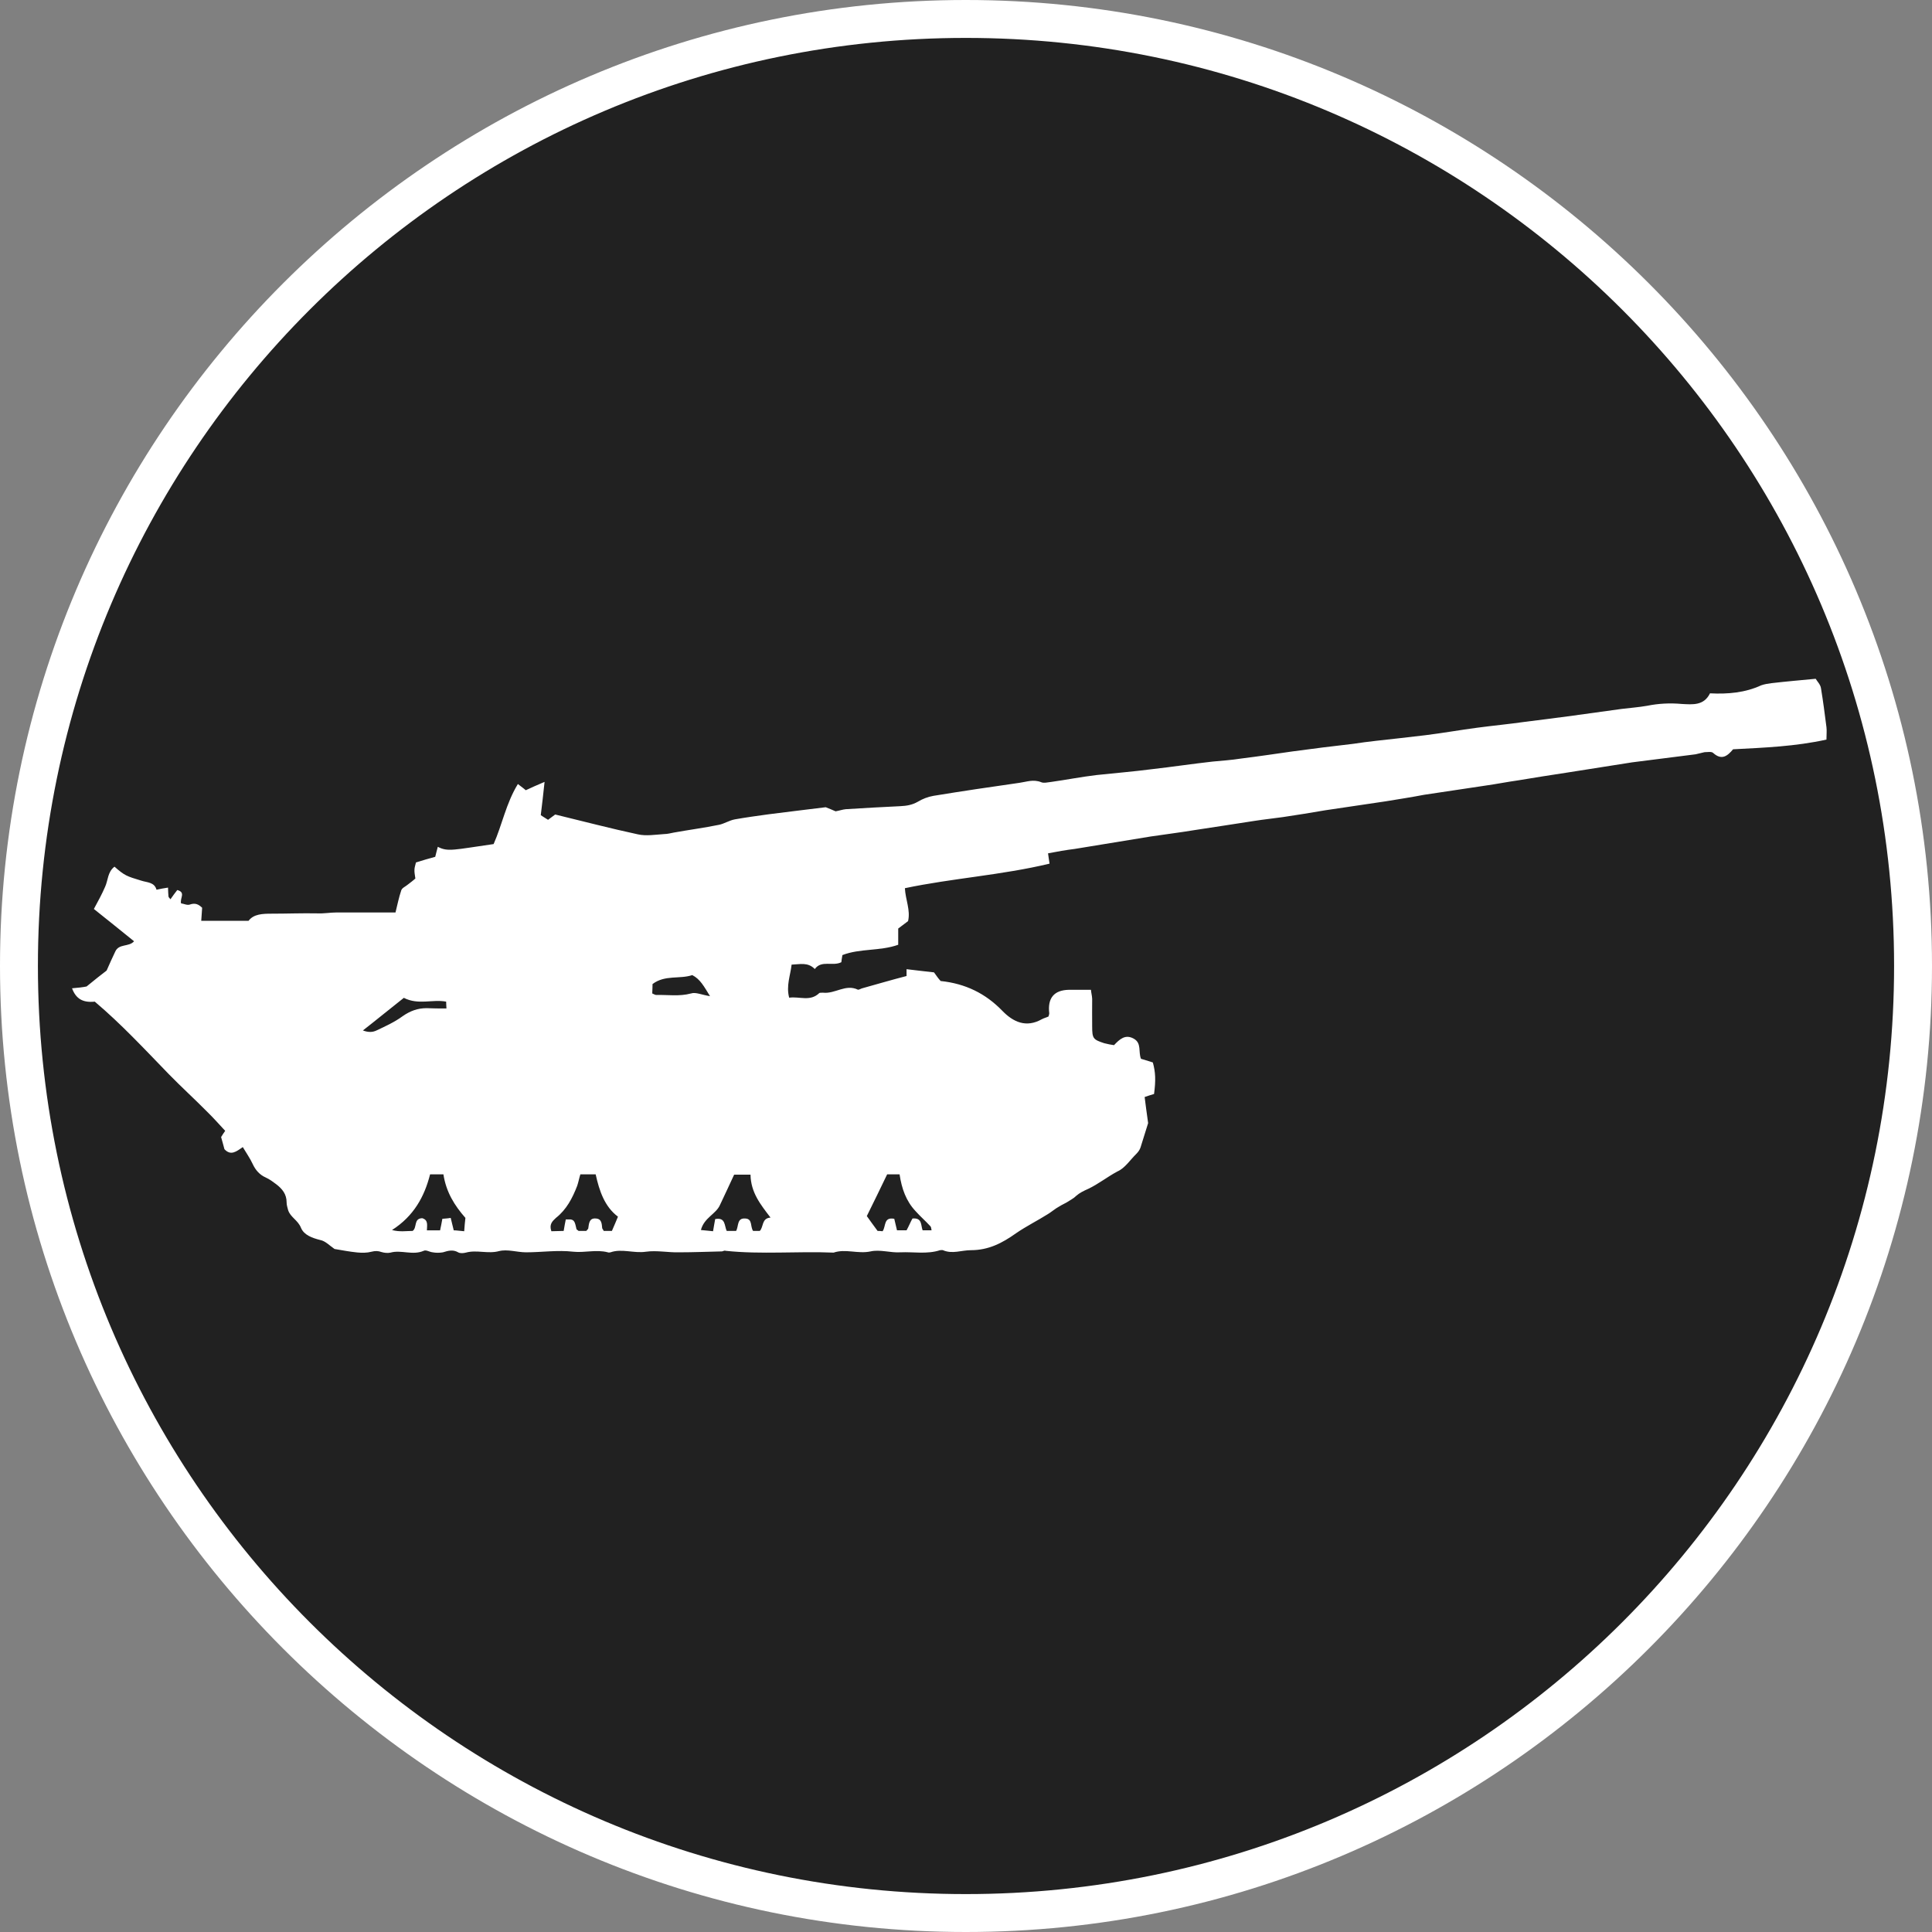 <?xml version="1.0" standalone="no"?>
<svg xmlns="http://www.w3.org/2000/svg" viewBox="-6.37 -6.37 12.74 12.74" color="#212121" width="75" height="75"><rect x="-6.37" y="-6.37" width="12.74" height="12.74" fill="#808080" stroke="none"/><g transform="matrix(1 0 0 -1 0 0)">
		<g xmlns="http://www.w3.org/2000/svg" id="Circle_1_">
			<path class="primary" fill="currentColor" d="M-0.001-6.245c-3.443,0-6.244,2.802-6.244,6.246c0,3.443,2.801,6.244,6.244,6.244    c3.444,0,6.246-2.801,6.246-6.244C6.245-3.443,3.443-6.245-0.001-6.245z"/>
			<path class="secondary" d="M-0.001,6.12c3.381,0,6.121-2.74,6.121-6.119c0-3.381-2.74-6.121-6.121-6.121    c-3.379,0-6.119,2.74-6.119,6.121C-6.12,3.38-3.38,6.12-0.001,6.12 M-0.001,6.37c-3.512,0-6.369-2.857-6.369-6.369    c0-3.513,2.857-6.371,6.369-6.371c3.513,0,6.371,2.858,6.371,6.371C6.37,3.513,3.512,6.37-0.001,6.37L-0.001,6.37z" fill="#FFFFFF"/>
		</g>
		<path xmlns="http://www.w3.org/2000/svg" class="secondary" d="M5.674,1.575C5.663,1.661,5.652,1.747,5.638,1.831C5.635,1.856,5.612,1.878,5.603,1.894   c-0.105-0.01-0.198-0.018-0.292-0.029C5.287,1.862,5.264,1.858,5.244,1.851c-0.106-0.049-0.22-0.059-0.338-0.053   c-0.04-0.082-0.114-0.074-0.187-0.07C4.642,1.735,4.566,1.731,4.492,1.716c-0.057-0.01-0.114-0.014-0.17-0.021   C4.108,1.665,3.898,1.636,3.685,1.61C3.58,1.595,3.474,1.585,3.369,1.571C3.256,1.556,3.143,1.536,3.03,1.522   C2.922,1.509,2.814,1.497,2.705,1.485c-0.051-0.006-0.102-0.012-0.152-0.02c-0.133-0.015-0.267-0.032-0.4-0.05   C2.041,1.399,1.927,1.382,1.814,1.368c-0.063-0.01-0.125-0.014-0.188-0.02c-0.134-0.015-0.267-0.035-0.399-0.05   C1.104,1.282,0.98,1.272,0.859,1.259c-0.1-0.012-0.196-0.031-0.296-0.045c-0.022-0.002-0.05-0.01-0.067-0.002   C0.444,1.233,0.398,1.214,0.353,1.208c-0.19-0.027-0.379-0.055-0.568-0.086c-0.035-0.006-0.072-0.02-0.103-0.039   c-0.037-0.021-0.073-0.027-0.114-0.029c-0.12-0.006-0.239-0.012-0.361-0.02C-0.814,1.032-0.836,1.024-0.86,1.02   c-0.023,0.01-0.046,0.02-0.065,0.027C-1.055,1.031-1.18,1.016-1.305,1c-0.072-0.01-0.146-0.02-0.219-0.033   c-0.038-0.007-0.07-0.029-0.105-0.036c-0.098-0.02-0.197-0.033-0.297-0.051C-1.947,0.876-1.969,0.87-1.99,0.87   c-0.059-0.004-0.119-0.014-0.173-0.002c-0.182,0.039-0.36,0.086-0.546,0.131c-0.014-0.01-0.028-0.021-0.047-0.035   c-0.018,0.012-0.035,0.021-0.048,0.031c0.009,0.07,0.016,0.137,0.025,0.219C-2.83,1.193-2.864,1.177-2.903,1.159   C-2.916,1.171-2.931,1.181-2.955,1.2c-0.078-0.127-0.104-0.27-0.16-0.396c-0.26-0.037-0.302-0.053-0.368-0.018   C-3.489,0.765-3.494,0.743-3.5,0.72c-0.043-0.012-0.083-0.023-0.127-0.037c-0.004-0.018-0.01-0.033-0.01-0.049   c-0.001-0.016,0.003-0.035,0.006-0.057C-3.646,0.563-3.664,0.55-3.682,0.536c-0.014-0.012-0.037-0.021-0.042-0.037   C-3.74,0.452-3.75,0.401-3.762,0.353c-0.129,0-0.259,0-0.389,0c-0.041,0-0.084-0.008-0.125-0.006   c-0.102,0.002-0.2-0.002-0.301-0.002c-0.062,0-0.12-0.002-0.154-0.047c-0.109,0-0.207,0-0.312,0   c0.002,0.029,0.004,0.057,0.006,0.086c-0.021,0.02-0.043,0.035-0.082,0.021c-0.016-0.006-0.04,0.006-0.057,0.008   c-0.009,0.035,0.033,0.072-0.025,0.088C-5.216,0.483-5.23,0.462-5.246,0.44C-5.25,0.446-5.258,0.452-5.259,0.458   c-0.002,0.018-0.002,0.035-0.003,0.059C-5.289,0.513-5.31,0.509-5.338,0.503C-5.352,0.554-5.4,0.55-5.439,0.563   c-0.096,0.029-0.109,0.033-0.176,0.092c-0.046-0.035-0.042-0.09-0.062-0.133c-0.021-0.049-0.046-0.094-0.074-0.146   c0.091-0.072,0.178-0.143,0.265-0.213c-0.034-0.039-0.1-0.014-0.124-0.068C-5.628,0.056-5.646,0.019-5.667-0.03   c-0.035-0.027-0.08-0.062-0.132-0.105C-5.822-0.14-5.857-0.144-5.895-0.147c0.026-0.07,0.072-0.096,0.15-0.088   c0.173-0.146,0.329-0.314,0.489-0.479c0.082-0.084,0.17-0.164,0.253-0.248c0.04-0.039,0.078-0.082,0.118-0.125   c-0.008-0.012-0.018-0.025-0.027-0.041c0.008-0.027,0.015-0.055,0.022-0.08c0.042-0.045,0.078-0.016,0.121,0.014   c0.023-0.039,0.048-0.074,0.065-0.111c0.019-0.041,0.046-0.072,0.087-0.09C-4.591-1.407-4.57-1.423-4.55-1.438   c0.041-0.031,0.07-0.066,0.07-0.121c0-0.016,0.005-0.033,0.01-0.051c0.015-0.047,0.065-0.066,0.085-0.117   c0.02-0.047,0.072-0.066,0.127-0.08c0.033-0.006,0.062-0.037,0.094-0.059c0.048-0.008,0.099-0.018,0.15-0.023   C-3.982-1.892-3.95-1.892-3.92-1.884c0.024,0.006,0.043,0.006,0.065-0.002c0.019-0.006,0.042-0.008,0.06-0.004   c0.071,0.02,0.146-0.02,0.219,0.012c0.016,0.008,0.038-0.008,0.059-0.01c0.021-0.004,0.046-0.004,0.068,0   c0.033,0.01,0.065,0.02,0.1,0c0.013-0.008,0.035-0.006,0.051-0.002c0.072,0.02,0.145-0.01,0.219,0.01   c0.055,0.014,0.119-0.008,0.178-0.008c0.104,0,0.208,0.016,0.311,0.004c0.076-0.008,0.152,0.016,0.228-0.004   c0.005-0.002,0.011-0.002,0.018,0C-2.27-1.862-2.19-1.896-2.11-1.884c0.071,0.01,0.146-0.006,0.219-0.004   c0.094,0,0.187,0.004,0.281,0.006c0.007,0,0.017,0.008,0.024,0.004C-1.349-1.903-1.111-1.88-0.873-1.89   c0.079,0.027,0.16-0.01,0.244,0.008c0.062,0.014,0.131-0.01,0.196-0.006c0.087,0.004,0.176-0.014,0.262,0.014   c0.006,0,0.014,0.002,0.019,0c0.062-0.027,0.122,0,0.184,0c0.117,0,0.207,0.047,0.297,0.111C0.397-1.716,0.472-1.679,0.54-1.636   C0.56-1.624,0.576-1.61,0.596-1.597C0.618-1.583,0.64-1.571,0.662-1.56c0.021,0.014,0.045,0.025,0.063,0.043   C0.75-1.495,0.776-1.483,0.805-1.47C0.873-1.438,0.932-1.39,1-1.354c0.048,0.021,0.083,0.076,0.123,0.115   c0.012,0.012,0.023,0.027,0.028,0.043c0.019,0.061,0.037,0.119,0.05,0.16c-0.01,0.068-0.016,0.119-0.023,0.172   C1.199-0.856,1.221-0.85,1.24-0.844C1.252-0.755,1.25-0.7,1.232-0.636C1.208-0.628,1.182-0.62,1.154-0.612   C1.135-0.567,1.16-0.509,1.106-0.479C1.05-0.448,1.013-0.483,0.976-0.522C0.955-0.519,0.934-0.515,0.911-0.509   C0.838-0.485,0.832-0.478,0.832-0.397c-0.001,0.061,0,0.121,0,0.18c-0.001,0.023-0.007,0.042-0.008,0.06c-0.055,0-0.101,0-0.146,0   C0.58-0.159,0.537-0.212,0.549-0.312c0-0.006-0.002-0.01-0.005-0.021C0.532-0.339,0.515-0.343,0.5-0.351   C0.397-0.409,0.312-0.37,0.24-0.296c-0.111,0.115-0.244,0.18-0.407,0.197c-0.014,0.014-0.028,0.035-0.044,0.057   c-0.06,0.006-0.117,0.014-0.181,0.021c0-0.02,0-0.031,0-0.045c-0.097-0.025-0.192-0.053-0.289-0.08   c-0.011-0.002-0.024-0.012-0.032-0.01c-0.081,0.039-0.15-0.029-0.23-0.02c-0.008,0-0.02,0-0.024-0.002   c-0.061-0.059-0.13-0.021-0.199-0.031C-1.187-0.13-1.158-0.063-1.15,0.009c0.055,0.002,0.107,0.018,0.153-0.029   c0.044,0.061,0.118,0.016,0.175,0.045c0.002,0.018,0.004,0.029,0.007,0.047c0.116,0.045,0.247,0.025,0.368,0.068   c0,0.041,0,0.074,0,0.107c0.024,0.018,0.044,0.033,0.065,0.049c0.017,0.072-0.017,0.141-0.021,0.217   c0.313,0.066,0.638,0.086,0.954,0.162c-0.003,0.023-0.007,0.041-0.01,0.068C0.603,0.755,0.66,0.765,0.717,0.772   C0.885,0.8,1.051,0.827,1.218,0.854C1.312,0.868,1.409,0.88,1.506,0.896c0.134,0.02,0.266,0.041,0.397,0.061   c0.063,0.01,0.125,0.016,0.187,0.025c0.095,0.014,0.187,0.029,0.28,0.045c0.133,0.02,0.265,0.039,0.398,0.059   C2.853,1.1,2.938,1.113,3.021,1.129C3.157,1.149,3.292,1.17,3.428,1.19C3.499,1.2,3.569,1.214,3.64,1.224   c0.108,0.018,0.215,0.035,0.321,0.051C4.107,1.298,4.249,1.32,4.393,1.343C4.531,1.36,4.671,1.378,4.811,1.396   C4.831,1.4,4.85,1.406,4.87,1.41c0.019,0,0.047,0.006,0.058-0.006c0.055-0.049,0.093-0.02,0.13,0.025   C5.268,1.44,5.47,1.448,5.674,1.493C5.674,1.526,5.677,1.552,5.674,1.575z M-3.887-0.425c-0.025-0.012-0.053-0.014-0.09,0   c0.095,0.074,0.181,0.145,0.27,0.215c0.096-0.049,0.188-0.008,0.279-0.025c0-0.014,0.001-0.025,0.002-0.045   c-0.046,0-0.088,0-0.131,0.002c-0.058,0-0.108-0.018-0.158-0.053C-3.768-0.37-3.828-0.397-3.887-0.425z M-3.309-1.749   c-0.028,0.002-0.05,0.006-0.069,0.006c-0.007,0.031-0.014,0.055-0.02,0.082c-0.021-0.004-0.036-0.004-0.055-0.006   c-0.005-0.029-0.01-0.053-0.015-0.076c-0.032,0-0.059,0-0.087,0c0.001,0.035,0.01,0.068-0.031,0.08   c-0.058-0.002-0.032-0.062-0.063-0.084c-0.041,0-0.085-0.008-0.136,0.006c0.144,0.092,0.214,0.221,0.251,0.367   c0.03,0,0.057,0,0.088,0c0.018-0.117,0.073-0.205,0.145-0.287C-3.305-1.69-3.306-1.716-3.309-1.749z M-2.335-1.747   c-0.015,0-0.035,0-0.054,0c-0.003,0.008-0.008,0.012-0.01,0.018C-2.402-1.7-2.402-1.667-2.441-1.665   C-2.486-1.661-2.486-1.7-2.491-1.731c-0.001-0.004-0.007-0.008-0.013-0.016c-0.016,0-0.032,0-0.049,0c0,0-0.003,0-0.004,0.002   c-0.004,0.002-0.006,0.006-0.011,0.008c-0.011,0.049-0.014,0.061-0.039,0.066c-0.007,0-0.019,0-0.032,0   c-0.005-0.023-0.009-0.047-0.014-0.076c-0.029,0-0.055-0.002-0.081-0.002c-0.016,0.045,0.006,0.066,0.03,0.088   c0.07,0.055,0.109,0.131,0.14,0.211c0.008,0.023,0.013,0.051,0.021,0.076c0.035,0,0.064,0,0.101,0   c0.024-0.109,0.059-0.213,0.147-0.279C-2.307-1.683-2.32-1.712-2.335-1.747z M-0.52-1.374c0.023,0,0.052,0,0.082,0   c0.014-0.094,0.043-0.176,0.105-0.242c0.031-0.035,0.065-0.064,0.098-0.1C-0.23-1.72-0.23-1.729-0.227-1.743   c-0.021,0-0.039,0-0.059,0C-0.299-1.71-0.287-1.659-0.353-1.665c-0.013-0.023-0.024-0.051-0.039-0.078c-0.021,0-0.042,0-0.063,0   C-0.462-1.716-0.467-1.69-0.473-1.667C-0.545-1.653-0.527-1.718-0.55-1.749c-0.015,0.002-0.029,0.002-0.033,0.002   c-0.028,0.039-0.052,0.07-0.071,0.098C-0.61-1.56-0.566-1.47-0.52-1.374z M-1.813-0.181c-0.078-0.021-0.154-0.008-0.23-0.01   c-0.007,0-0.016,0.006-0.026,0.01c0.001,0.023,0.002,0.045,0.002,0.062c0.082,0.062,0.178,0.031,0.262,0.059   c0.053-0.027,0.078-0.076,0.117-0.139C-1.744-0.19-1.782-0.171-1.813-0.181z M-1.36-1.747c-0.018,0-0.03,0-0.044,0   c-0.02,0.029-0.002,0.08-0.052,0.082c-0.056,0.004-0.042-0.051-0.06-0.082c-0.02,0-0.039,0-0.062,0   c-0.016,0.033-0.006,0.092-0.076,0.078c-0.004-0.027-0.01-0.051-0.014-0.08c-0.027,0.002-0.05,0.006-0.08,0.008   c0.021,0.082,0.1,0.105,0.126,0.166c0.03,0.064,0.061,0.129,0.093,0.199c0.028,0,0.064,0,0.108,0   c0.002-0.119,0.068-0.199,0.132-0.283C-1.349-1.663-1.334-1.722-1.36-1.747z" fill="#FFFFFF"/>
	</g></svg>